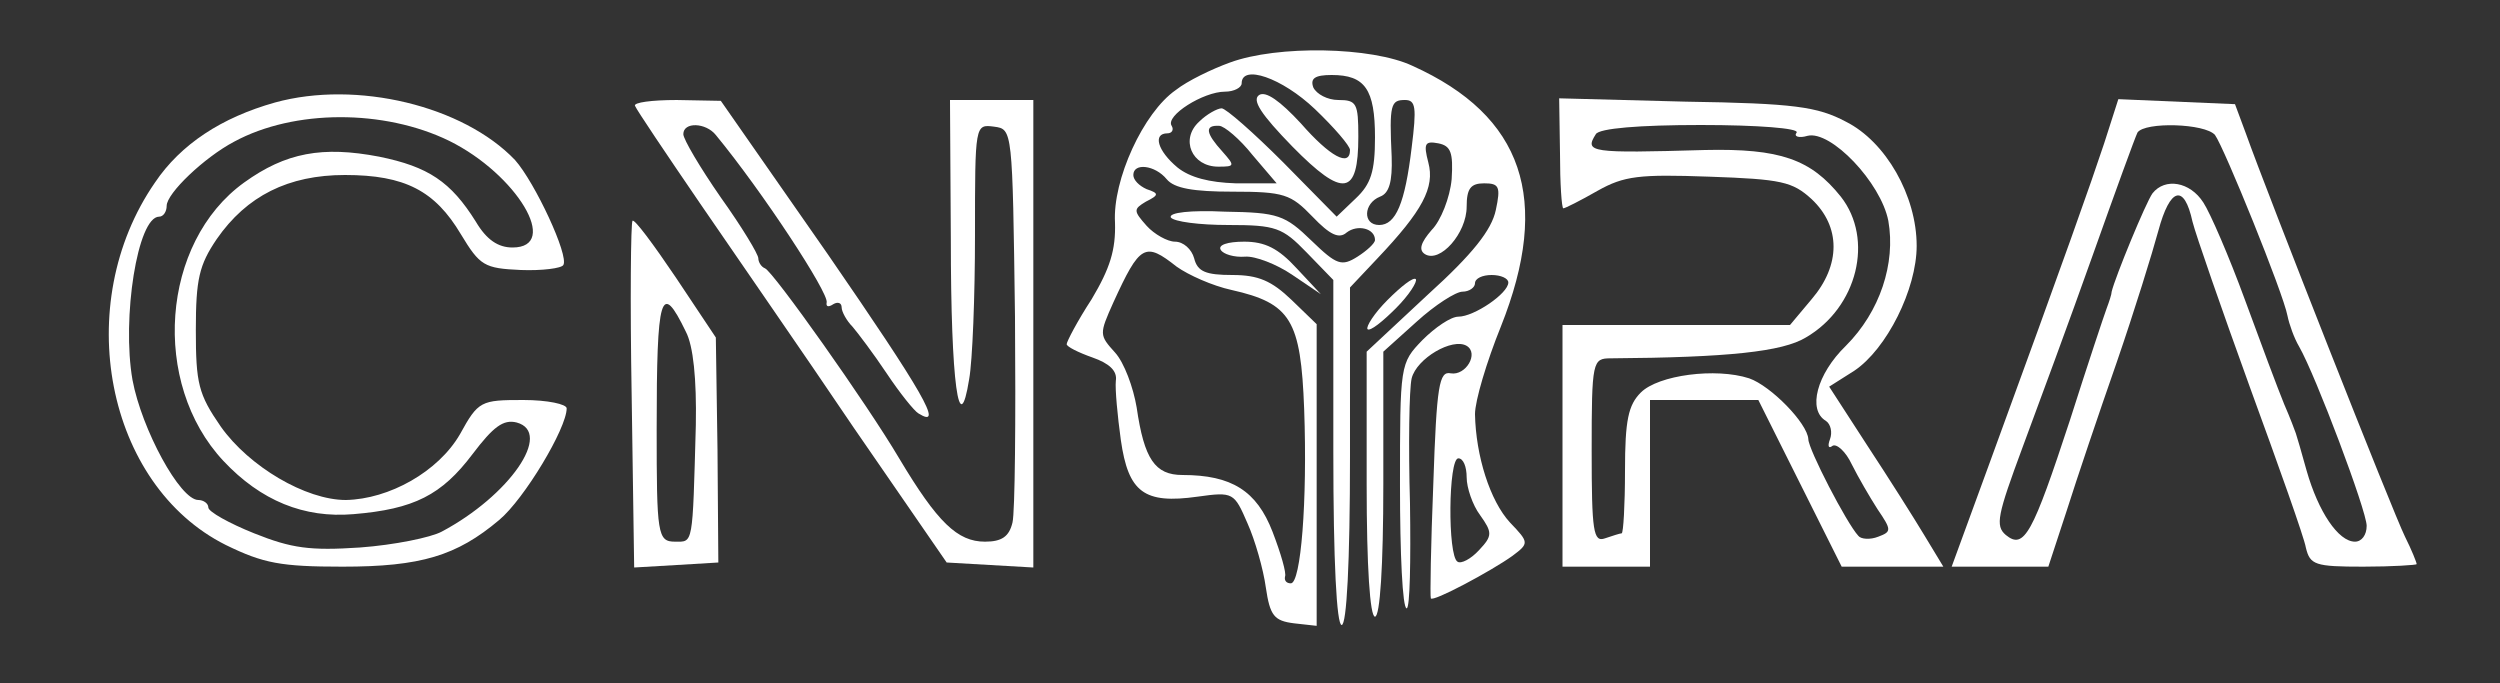  <svg  version="1.0" xmlns="http://www.w3.org/2000/svg"  width="300pt" height="82pt" viewBox="0 0 300 82"  preserveAspectRatio="xMidYMid meet"><rect x="0" y="0" width="300" height="82" fill="#333333" stroke="none"/>  <g transform="translate(0,82) scale(0.1,-0.1)" fill="#ffffff" stroke="none"> <path d="M1476 745 c-22 -8 -51 -22 -65 -33 -39 -27 -76 -108 -73 -159 1 -33 -6 -55 -28 -92 -17 -26 -30 -51 -30 -54 0 -3 14 -10 31 -16 20 -7 30 -16 28 -28 -1 -10 2 -42 6 -71 9 -63 28 -77 92 -68 43 6 44 5 60 -32 9 -20 19 -55 22 -77 5 -34 10 -40 34 -43 l27 -3 0 181 0 181 -30 29 c-24 23 -40 30 -71 30 -32 0 -42 4 -46 20 -3 11 -13 20 -23 20 -9 0 -25 9 -34 19 -16 18 -16 20 -1 29 16 8 16 10 1 15 -9 4 -16 11 -16 17 0 15 26 12 40 -5 9 -11 32 -15 79 -15 62 0 70 -3 96 -30 21 -22 32 -27 41 -19 13 10 34 5 34 -9 0 -4 -10 -13 -21 -20 -19 -12 -25 -10 -55 19 -32 31 -40 34 -104 35 -41 2 -68 -1 -65 -7 4 -5 34 -9 69 -9 57 0 65 -3 94 -33 l32 -33 0 -207 c0 -131 4 -207 10 -207 6 0 10 74 10 203 l0 202 33 35 c54 57 69 85 61 115 -6 23 -4 26 12 23 15 -3 18 -11 16 -43 -2 -22 -13 -50 -24 -61 -13 -15 -16 -24 -8 -29 18 -11 50 25 50 57 0 22 5 28 21 28 18 0 20 -4 14 -32 -5 -24 -28 -53 -81 -101 l-74 -69 0 -159 c0 -99 4 -159 10 -159 6 0 10 60 10 159 l0 159 40 36 c22 20 47 36 55 36 8 0 15 5 15 10 0 6 9 10 20 10 11 0 20 -4 20 -9 0 -13 -41 -41 -60 -41 -9 0 -28 -13 -43 -28 -27 -28 -27 -29 -27 -175 0 -81 3 -147 8 -147 4 0 5 57 4 126 -2 69 -1 137 2 150 6 24 49 49 66 39 15 -9 -1 -36 -19 -33 -14 3 -17 -14 -21 -132 -3 -74 -4 -136 -3 -138 2 -5 73 33 98 51 20 15 20 16 -3 40 -24 26 -41 80 -42 130 0 16 14 63 31 105 61 153 27 253 -106 313 -49 23 -162 25 -219 4z m102 -56 c23 -22 42 -44 42 -49 0 -21 -24 -8 -59 32 -25 27 -42 39 -50 34 -9 -6 2 -23 40 -62 61 -62 79 -59 79 12 0 40 -2 44 -24 44 -13 0 -26 7 -30 15 -4 11 2 15 22 15 40 0 52 -17 52 -75 0 -41 -5 -56 -23 -73 l-23 -22 -64 65 c-36 36 -69 65 -74 65 -5 0 -18 -7 -27 -16 -23 -21 -9 -54 23 -54 20 0 20 1 5 18 -20 22 -22 32 -4 31 6 0 25 -16 40 -35 l29 -34 -49 0 c-32 1 -55 7 -70 19 -24 20 -30 41 -12 41 5 0 8 4 5 9 -8 12 38 41 64 41 11 0 20 5 20 10 0 23 48 7 88 -31z m116 -46 c-8 -67 -19 -93 -39 -93 -20 0 -19 26 1 34 11 4 15 18 14 48 -3 63 -1 68 16 68 13 0 14 -9 8 -57z m-282 -143 c14 -10 43 -23 66 -28 71 -16 83 -36 87 -143 4 -111 -4 -209 -16 -209 -5 0 -8 3 -7 8 2 4 -5 28 -15 54 -19 49 -49 68 -108 68 -33 0 -46 19 -55 81 -4 24 -15 54 -26 66 -19 21 -19 22 -2 60 32 70 38 73 76 43z m348 -253 c0 -12 7 -33 16 -45 15 -21 15 -25 -1 -42 -10 -11 -22 -17 -26 -14 -12 7 -11 124 1 124 6 0 10 -10 10 -23z"/> <path d="M330 697 c-64 -18 -113 -50 -144 -96 -101 -146 -59 -363 85 -435 45 -22 66 -26 140 -26 94 0 137 13 188 56 30 25 81 110 81 134 0 5 -23 10 -52 10 -51 0 -54 -1 -76 -41 -26 -45 -85 -78 -137 -79 -48 0 -116 40 -150 88 -27 39 -30 52 -30 116 0 61 4 78 25 109 36 52 86 77 154 77 72 0 108 -19 139 -71 23 -38 28 -41 72 -43 25 -1 49 2 51 6 7 11 -34 99 -58 126 -62 65 -190 96 -288 69z m209 -46 c81 -40 134 -128 76 -128 -17 0 -31 9 -44 31 -30 48 -57 66 -116 78 -68 13 -112 5 -162 -31 -100 -72 -112 -241 -25 -334 45 -48 97 -69 156 -64 73 6 106 23 143 72 25 33 37 42 53 38 44 -12 -9 -88 -90 -131 -13 -7 -57 -16 -98 -19 -60 -4 -82 -1 -127 17 -30 12 -55 26 -55 31 0 5 -6 9 -12 9 -22 0 -68 85 -79 144 -13 74 6 196 32 196 5 0 9 6 9 13 0 15 45 58 81 77 72 39 180 39 258 1z"/> <path d="M762 693 c2 -5 37 -57 78 -117 41 -60 125 -181 185 -270 l111 -161 52 -3 52 -3 0 280 0 281 -50 0 -50 0 1 -167 c0 -174 10 -243 22 -168 4 22 7 100 7 173 0 133 0 133 23 130 22 -3 22 -3 25 -228 1 -124 0 -235 -3 -247 -4 -17 -13 -23 -33 -23 -33 0 -57 23 -103 100 -39 66 -151 224 -161 228 -5 2 -8 8 -8 12 0 5 -20 38 -45 73 -25 36 -45 70 -45 76 0 15 27 14 39 -1 56 -68 136 -190 133 -201 -1 -5 2 -6 8 -2 5 3 10 2 10 -4 0 -5 6 -16 13 -23 6 -7 25 -32 41 -56 16 -24 33 -45 38 -48 32 -20 5 26 -108 190 l-129 185 -53 1 c-30 0 -52 -3 -50 -7z"/> <path d="M1872 636 c0 -36 2 -66 4 -66 2 0 20 9 41 21 32 18 50 20 134 17 87 -3 100 -6 123 -27 35 -33 35 -79 0 -120 l-26 -31 -136 0 -137 0 0 -145 0 -145 53 0 52 0 0 100 0 100 65 0 65 0 50 -100 50 -100 61 0 61 0 -23 38 c-12 20 -43 69 -68 107 l-46 71 30 19 c39 26 75 98 75 150 0 60 -37 125 -85 149 -34 18 -62 22 -192 24 l-152 4 1 -66z m284 25 c-4 -5 3 -7 13 -4 28 7 88 -56 97 -102 9 -51 -10 -109 -51 -150 -35 -34 -46 -77 -24 -90 6 -4 8 -14 5 -22 -3 -8 -2 -12 3 -8 5 3 16 -7 23 -22 8 -16 22 -40 31 -54 17 -25 17 -27 1 -33 -10 -4 -21 -3 -24 1 -14 15 -60 104 -60 116 -1 19 -45 64 -71 73 -40 13 -109 4 -130 -17 -15 -15 -19 -33 -19 -94 0 -41 -2 -75 -4 -75 -2 0 -11 -3 -20 -6 -14 -5 -16 8 -16 105 0 108 1 111 23 111 141 1 206 8 234 25 62 36 82 118 42 169 -36 45 -73 58 -163 56 -138 -4 -145 -3 -131 19 4 7 52 11 126 11 69 0 118 -4 115 -9z"/> <path d="M2525 648 c-17 -51 -43 -125 -138 -385 l-45 -123 58 0 58 0 22 67 c12 38 39 118 60 178 21 61 43 132 50 158 14 52 31 57 41 11 4 -16 35 -105 69 -199 34 -93 65 -180 67 -192 5 -21 11 -23 69 -23 35 0 64 2 64 3 0 2 -6 17 -14 33 -14 28 -165 411 -191 484 l-13 35 -70 3 -70 3 -17 -53z m133 10 c11 -15 82 -190 87 -217 2 -10 8 -27 14 -37 20 -35 81 -197 81 -215 0 -11 -6 -19 -14 -19 -20 0 -44 36 -58 85 -6 22 -12 42 -13 45 -1 3 -7 19 -14 35 -7 17 -28 73 -47 125 -19 52 -42 105 -50 117 -16 25 -46 30 -61 11 -8 -11 -45 -101 -49 -118 0 -3 -3 -12 -6 -20 -3 -8 -23 -68 -44 -134 -45 -137 -55 -156 -77 -138 -13 11 -10 24 20 105 19 51 57 154 84 230 27 76 51 142 54 148 9 13 81 11 93 -3z"/> <path d="M759 555 c-2 -2 -3 -96 -1 -210 l3 -206 51 3 50 3 -1 135 -2 135 -48 72 c-27 40 -50 71 -52 68z m64 -133 c9 -17 13 -57 12 -112 -4 -146 -3 -140 -25 -140 -21 0 -22 9 -22 135 0 162 5 179 35 117z"/> <path d="M1465 520 c3 -5 16 -9 29 -8 12 1 38 -9 57 -22 l34 -23 -29 31 c-22 24 -38 32 -63 32 -20 0 -32 -4 -28 -10z"/> <path d="M1665 460 c-16 -16 -26 -32 -24 -35 3 -3 18 9 34 25 16 16 26 32 24 35 -3 3 -18 -9 -34 -25z"/> </g> </svg> 